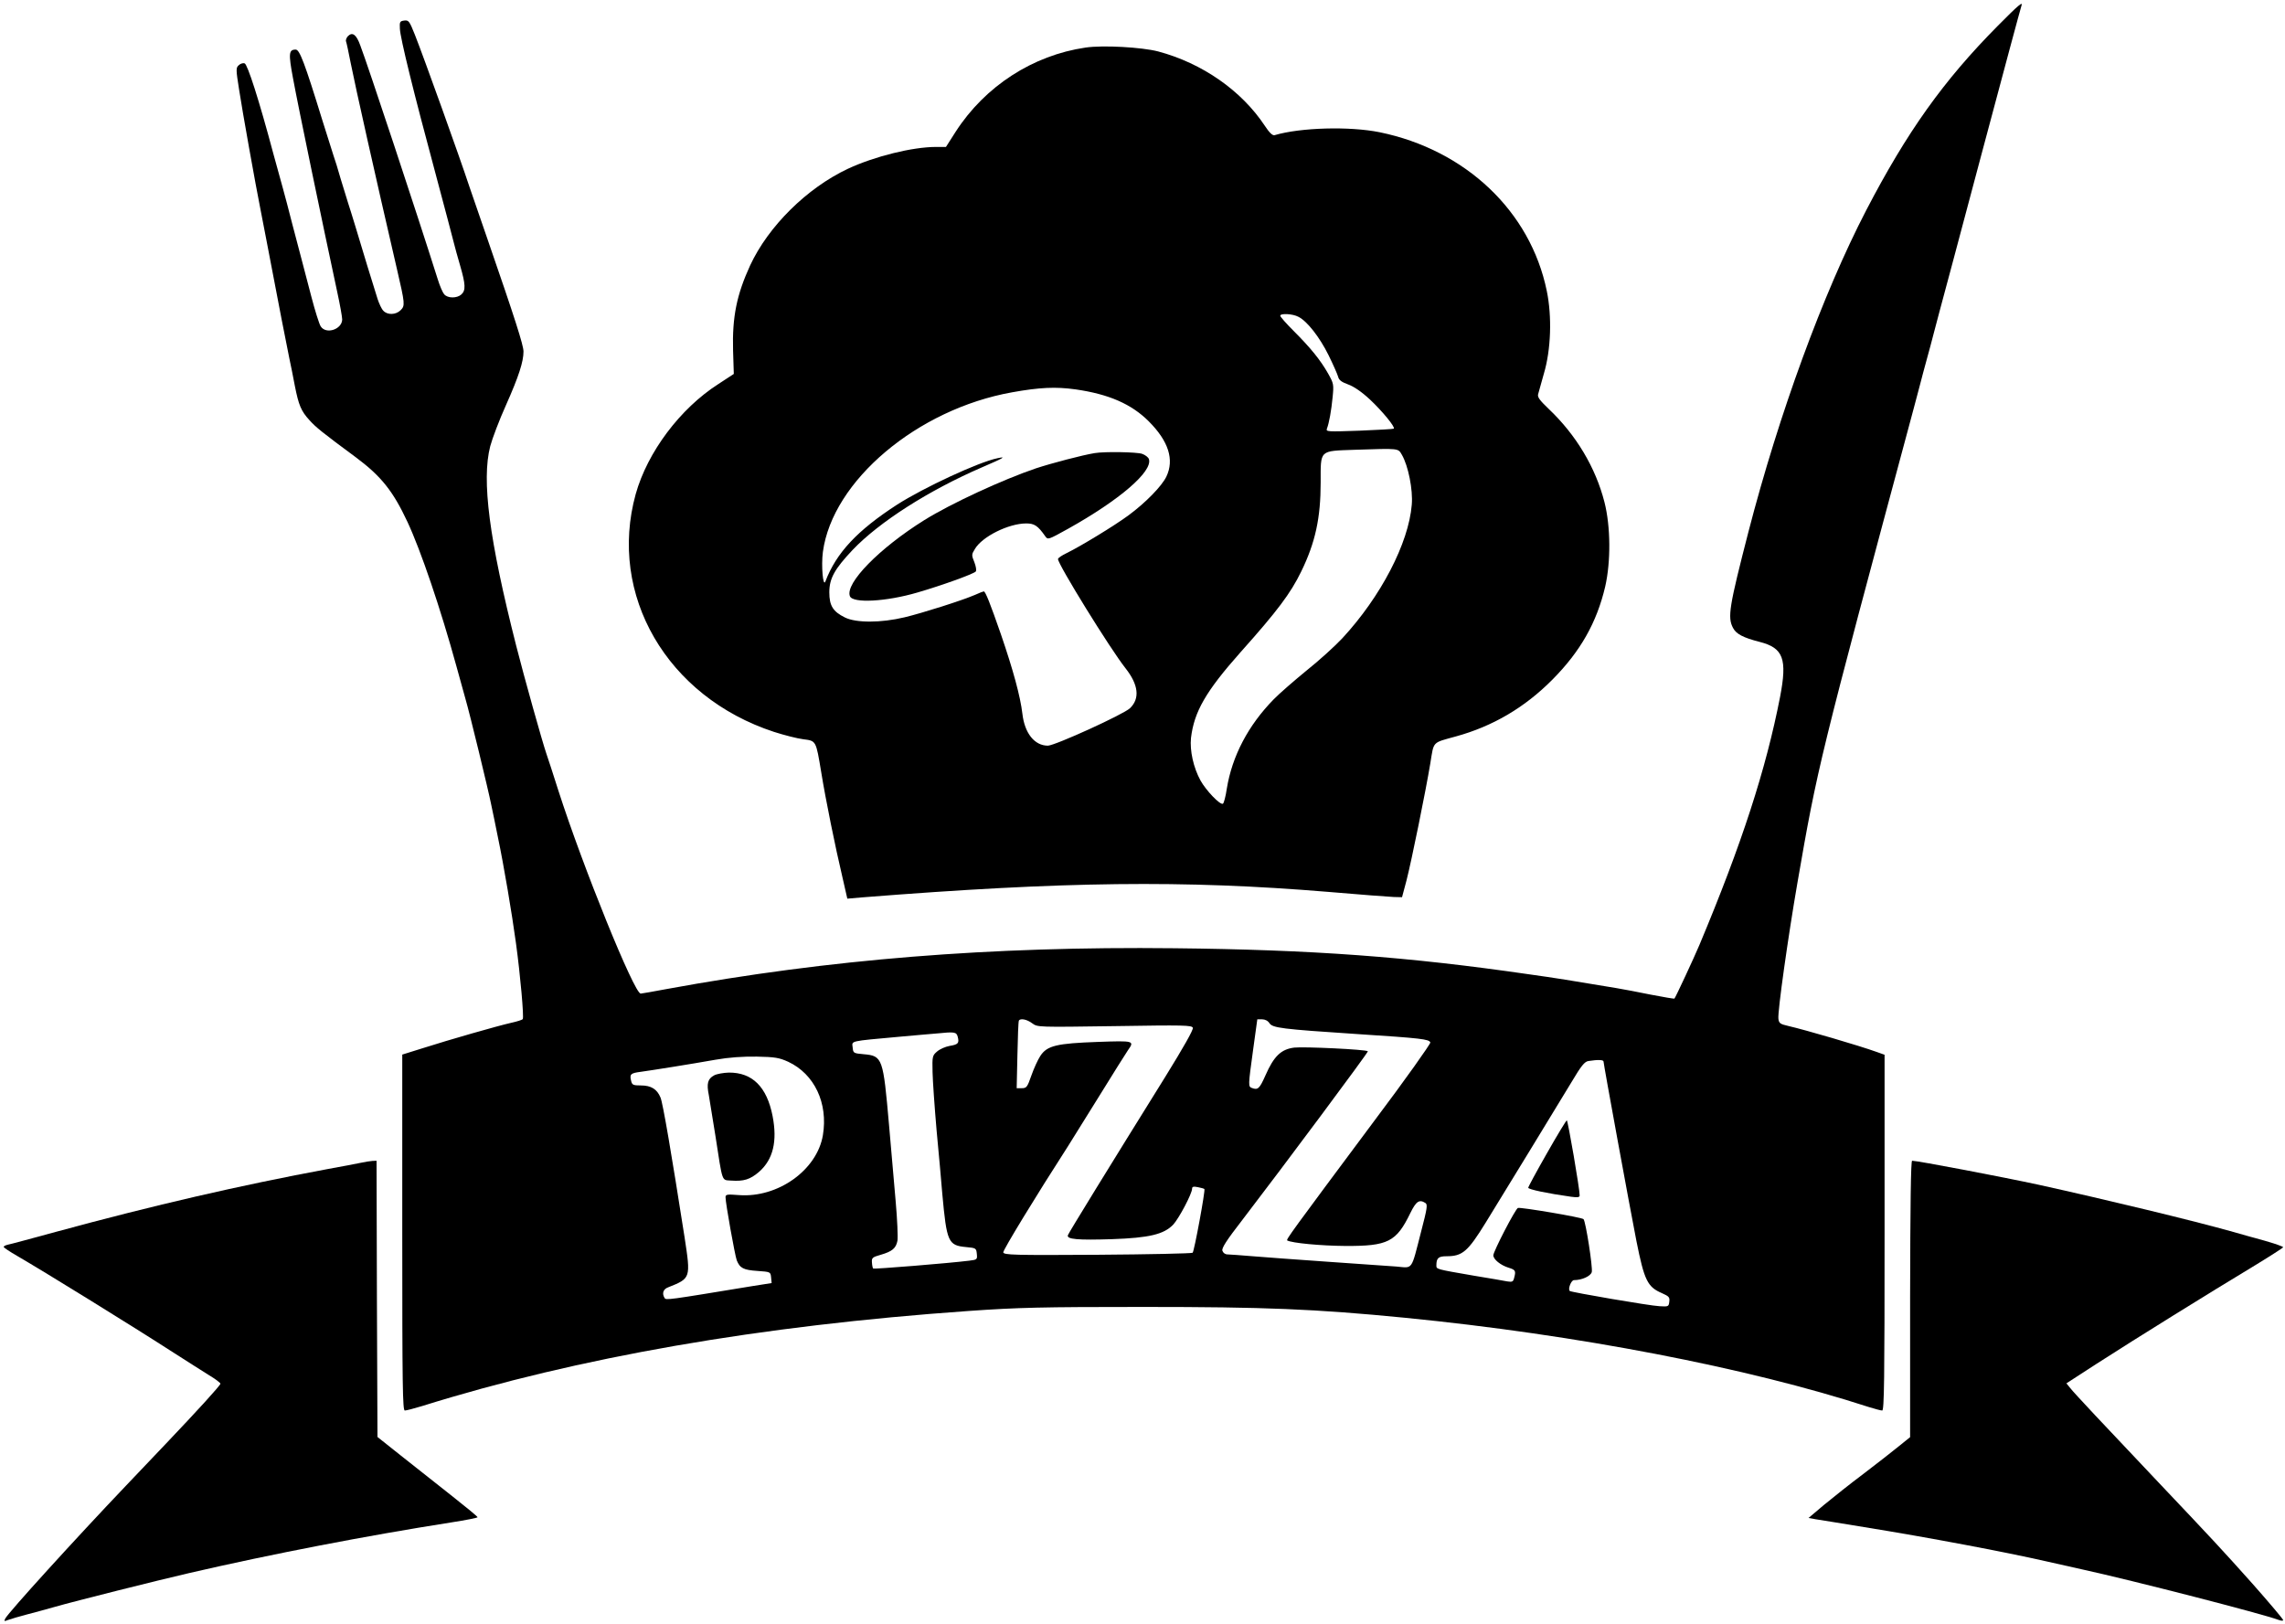 <?xml version="1.0" standalone="no"?>
<!DOCTYPE svg PUBLIC "-//W3C//DTD SVG 20010904//EN"
 "http://www.w3.org/TR/2001/REC-SVG-20010904/DTD/svg10.dtd">
<svg version="1.0" xmlns="http://www.w3.org/2000/svg"
 width="1244pt" height="884pt" viewBox="0 0 1244 884"
 preserveAspectRatio="xMidYMid meet">
<g transform="translate(0,884) scale(0.1,-0.1)"
fill="#000000" stroke="none">
<path d="M10875 8698 c-295 -298 -493 -576 -715 -1003 -236 -455 -475 -1109
-641 -1750 -105 -408 -115 -466 -84 -524 17 -33 55 -53 145 -76 129 -33 151
-92 111 -300 -77 -395 -208 -799 -439 -1350 -29 -69 -130 -286 -136 -292 -2
-2 -59 8 -127 21 -68 14 -153 30 -189 36 -258 43 -324 54 -475 75 -662 96
-1179 134 -1931 142 -1001 11 -1882 -60 -2764 -222 -74 -14 -138 -25 -142 -25
-35 0 -314 688 -448 1105 -28 88 -57 178 -65 200 -23 67 -122 420 -165 590
-147 579 -189 900 -141 1086 11 41 49 142 86 224 69 155 95 236 95 291 0 34
-46 178 -195 609 -48 138 -92 268 -100 290 -52 158 -246 698 -296 825 -30 75
-34 81 -58 78 -24 -3 -26 -7 -24 -44 2 -51 74 -344 194 -789 50 -187 95 -357
100 -378 5 -20 20 -76 34 -123 30 -103 31 -135 7 -157 -24 -22 -75 -22 -94 1
-8 9 -24 46 -35 82 -116 367 -380 1164 -422 1274 -21 58 -42 73 -66 50 -9 -9
-14 -23 -11 -30 3 -7 14 -60 25 -116 26 -131 134 -614 252 -1123 44 -190 45
-199 20 -224 -26 -26 -72 -27 -94 -3 -10 10 -23 39 -31 63 -19 59 -91 294
-122 399 -14 47 -32 103 -39 125 -7 22 -25 81 -40 130 -14 50 -32 108 -40 130
-7 22 -34 108 -60 190 -97 315 -124 385 -145 385 -38 0 -40 -21 -15 -155 30
-163 160 -788 241 -1165 15 -69 27 -136 27 -150 -2 -54 -88 -82 -117 -37 -8
12 -31 85 -51 162 -20 77 -45 172 -55 210 -10 39 -33 124 -50 190 -17 66 -39
152 -50 190 -11 39 -34 122 -51 185 -80 300 -141 488 -157 495 -8 3 -23 -1
-32 -10 -16 -14 -16 -22 2 -135 16 -106 90 -521 117 -655 5 -27 19 -97 30
-155 68 -358 114 -593 126 -650 8 -36 21 -103 30 -150 21 -106 34 -138 80
-188 34 -38 67 -65 255 -204 135 -101 200 -182 278 -349 73 -156 181 -474 267
-787 19 -70 41 -149 49 -177 24 -82 124 -494 140 -575 9 -41 25 -120 36 -175
34 -162 77 -419 99 -580 24 -176 44 -402 37 -414 -3 -4 -31 -13 -63 -20 -75
-17 -337 -92 -481 -138 l-112 -35 0 -969 c0 -839 2 -969 14 -969 8 0 50 11 93
24 851 266 1840 438 2976 518 271 19 396 22 952 22 661 0 934 -11 1424 -59
933 -92 1864 -271 2525 -486 33 -10 65 -19 73 -19 11 0 13 168 13 969 l0 968
-42 15 c-100 36 -388 120 -483 142 -44 10 -50 15 -53 39 -5 38 53 448 103 737
110 636 118 668 632 2580 8 30 23 88 34 128 10 39 28 107 40 150 12 42 27 100
34 127 7 28 22 84 33 125 12 41 115 431 231 865 116 435 213 796 216 803 10
27 -14 7 -130 -110z m-5255 -5430 c29 -21 29 -21 449 -15 376 6 420 5 425 -9
4 -10 -51 -107 -150 -267 -305 -490 -525 -848 -530 -862 -9 -23 54 -28 240
-22 202 7 282 26 333 79 31 33 103 169 103 196 0 11 8 13 32 8 17 -3 33 -8 35
-10 6 -6 -55 -338 -64 -347 -4 -4 -237 -9 -518 -11 -457 -3 -510 -1 -513 13
-2 12 179 309 353 579 12 19 87 139 165 265 78 127 151 242 161 257 36 51 34
52 -163 45 -225 -8 -277 -20 -314 -76 -14 -21 -36 -70 -49 -107 -22 -63 -26
-69 -52 -69 l-28 0 4 180 c2 99 5 183 8 188 8 14 44 7 73 -15z m1291 1 c18
-26 65 -32 474 -59 356 -23 395 -28 402 -46 2 -7 -136 -202 -309 -432 -450
-604 -477 -641 -470 -646 25 -14 181 -29 317 -30 231 -1 277 22 353 179 32 65
49 76 82 55 13 -8 10 -29 -23 -155 -56 -218 -43 -199 -136 -191 -43 3 -210 15
-372 26 -162 11 -346 25 -409 30 -63 5 -125 10 -137 10 -13 0 -24 8 -28 20 -5
14 22 56 108 167 221 288 688 915 684 919 -9 10 -349 26 -401 20 -72 -9 -111
-47 -157 -152 -32 -72 -41 -80 -73 -68 -21 8 -21 10 6 207 l23 167 26 0 c16 0
32 -8 40 -21z m-1697 -74 c9 -35 3 -42 -45 -50 -22 -4 -52 -17 -67 -30 -26
-22 -27 -27 -25 -112 1 -48 11 -191 22 -318 12 -126 26 -282 31 -345 24 -263
32 -281 129 -290 54 -5 56 -6 59 -37 3 -30 2 -32 -40 -37 -112 -14 -520 -47
-524 -43 -3 2 -6 17 -7 33 -2 25 2 29 48 42 62 18 83 35 91 77 3 18 -1 116
-10 216 -9 101 -25 288 -36 414 -32 365 -35 376 -138 385 -56 5 -57 6 -60 37
-4 37 -21 33 253 58 94 8 186 17 205 18 98 10 107 8 114 -18z m-923 -136 c143
-67 218 -225 189 -400 -32 -190 -245 -342 -457 -326 -65 5 -73 4 -73 -12 0
-33 51 -316 61 -343 17 -43 37 -53 113 -58 70 -5 71 -5 74 -35 l3 -31 -108
-17 c-462 -76 -467 -77 -475 -64 -15 24 -8 48 20 58 123 49 123 49 89 272 -72
460 -118 730 -131 761 -19 46 -51 66 -107 66 -42 0 -48 3 -53 25 -9 36 -3 42
51 49 65 9 273 42 408 66 74 13 148 18 225 17 100 -2 122 -6 171 -28z m4439 1
c0 -14 144 -799 179 -977 43 -215 60 -250 139 -284 38 -17 43 -22 40 -46 -3
-27 -5 -28 -53 -25 -51 2 -482 76 -489 83 -11 11 8 59 23 59 44 0 91 22 97 44
6 25 -33 276 -45 288 -9 10 -342 66 -357 61 -14 -5 -134 -237 -134 -258 0 -22
40 -54 82 -67 39 -12 42 -17 31 -57 -5 -20 -10 -22 -37 -18 -17 4 -98 17 -181
31 -208 36 -205 35 -205 56 0 40 11 50 55 50 87 0 116 25 214 184 104 169 390
637 466 763 54 91 72 113 93 116 52 8 82 7 82 -3z"/>
<path d="M3888 2985 c-35 -19 -42 -44 -29 -108 5 -28 21 -128 36 -222 40 -259
33 -239 85 -243 70 -5 104 6 153 48 76 67 100 166 73 304 -31 158 -110 237
-238 236 -29 -1 -65 -7 -80 -15z"/>
<path d="M8422 2561 c-56 -98 -102 -183 -102 -188 0 -9 105 -31 233 -49 36 -5
47 -3 47 7 1 31 -64 409 -70 409 -3 0 -52 -80 -108 -179z"/>
<path d="M5910 8581 c-287 -42 -547 -210 -707 -458 l-53 -83 -53 0 c-129 0
-335 -51 -481 -119 -223 -105 -433 -313 -532 -526 -73 -159 -98 -280 -93 -463
l4 -128 -84 -55 c-209 -134 -386 -371 -450 -599 -152 -549 170 -1104 753
-1295 56 -18 127 -36 159 -40 71 -9 69 -6 98 -180 24 -148 76 -405 116 -574
l26 -114 81 7 c1097 87 1750 95 2536 30 173 -15 335 -27 359 -28 l44 -1 24 90
c28 109 105 488 130 639 20 122 8 110 138 146 201 55 375 157 526 309 153 154
242 311 288 507 31 136 30 327 -4 460 -48 188 -154 366 -304 508 -48 46 -62
64 -57 80 3 12 17 62 31 111 39 130 45 311 16 451 -89 434 -442 768 -910 864
-163 33 -430 26 -572 -16 -11 -3 -28 13 -53 51 -127 192 -341 341 -581 405
-89 23 -299 35 -395 21z m1159 -1466 c48 -24 116 -112 164 -209 25 -51 48
-103 52 -117 4 -18 18 -29 54 -42 31 -11 74 -40 120 -83 64 -60 139 -150 129
-158 -1 -2 -86 -7 -187 -11 -173 -6 -183 -6 -177 11 12 31 24 98 31 171 7 70
6 75 -25 130 -41 72 -93 137 -187 231 -40 40 -73 77 -73 83 0 14 68 11 99 -6z
m-1214 -395 c182 -26 305 -80 399 -174 108 -108 140 -209 96 -301 -25 -52
-113 -142 -205 -210 -77 -57 -263 -170 -337 -206 -27 -13 -48 -27 -48 -33 0
-29 284 -489 368 -595 70 -89 79 -164 24 -217 -34 -33 -407 -203 -447 -204
-73 0 -127 68 -139 175 -11 93 -50 237 -117 432 -58 167 -84 233 -93 233 -3 0
-24 -8 -48 -19 -72 -31 -287 -99 -383 -122 -129 -31 -265 -31 -325 -1 -65 32
-85 64 -85 137 0 76 29 127 127 231 145 152 414 324 703 449 123 53 136 61 85
50 -103 -21 -401 -160 -545 -252 -218 -141 -332 -263 -391 -418 -13 -36 -24
84 -14 160 52 387 514 777 1030 869 150 27 238 31 345 16z m1777 -356 c35 -60
61 -191 54 -272 -17 -210 -169 -501 -377 -726 -40 -43 -128 -123 -196 -177
-67 -55 -148 -125 -179 -157 -138 -141 -226 -308 -255 -486 -6 -42 -16 -79
-21 -82 -15 -9 -92 72 -122 126 -39 71 -59 163 -52 232 17 143 81 254 269 466
202 226 273 321 331 440 77 158 106 291 106 486 0 179 -9 170 185 177 244 8
236 9 257 -27z"/>
<path d="M5960 6373 c-68 -11 -235 -55 -320 -83 -180 -61 -462 -191 -608 -282
-245 -153 -432 -344 -405 -414 15 -40 198 -30 368 20 131 38 303 100 317 114
5 5 2 26 -7 50 -16 39 -16 43 2 72 39 68 184 140 280 140 44 0 63 -12 103 -69
15 -21 15 -21 125 40 281 157 461 312 440 379 -3 10 -20 23 -37 29 -29 10
-204 13 -258 4z"/>
<path d="M1965 2509 c-22 -5 -103 -20 -180 -34 -478 -89 -947 -197 -1480 -342
-132 -36 -250 -68 -262 -70 -13 -3 -23 -8 -23 -12 0 -4 33 -26 73 -49 150 -87
632 -385 852 -527 72 -46 158 -101 192 -122 35 -21 63 -42 63 -47 0 -9 -124
-145 -300 -330 -58 -61 -154 -162 -215 -226 -278 -292 -636 -686 -656 -722 -8
-16 -7 -17 16 -8 14 5 60 19 103 30 42 11 109 29 147 40 111 32 566 146 735
185 450 104 963 203 1428 276 78 12 142 25 142 28 0 4 -66 58 -146 121 -80 63
-203 160 -272 215 l-127 101 -3 752 -2 752 -23 -1 c-12 -1 -40 -5 -62 -10z"/>
<path d="M10399 1768 l0 -753 -62 -50 c-33 -27 -120 -95 -191 -149 -72 -54
-169 -131 -216 -170 l-84 -71 39 -7 c22 -3 141 -23 265 -43 348 -56 765 -135
985 -185 22 -5 114 -26 205 -46 270 -59 981 -242 1065 -274 14 -5 25 -6 25 -1
0 5 -75 94 -167 198 -169 189 -209 232 -513 553 -305 322 -458 485 -479 512
l-21 26 162 105 c214 138 630 396 846 526 94 57 172 107 172 110 0 4 -46 20
-102 36 -57 15 -132 37 -168 47 -220 62 -693 176 -1060 257 -194 42 -660 131
-690 131 -7 0 -10 -235 -11 -752z"/>
</g>
</svg>
